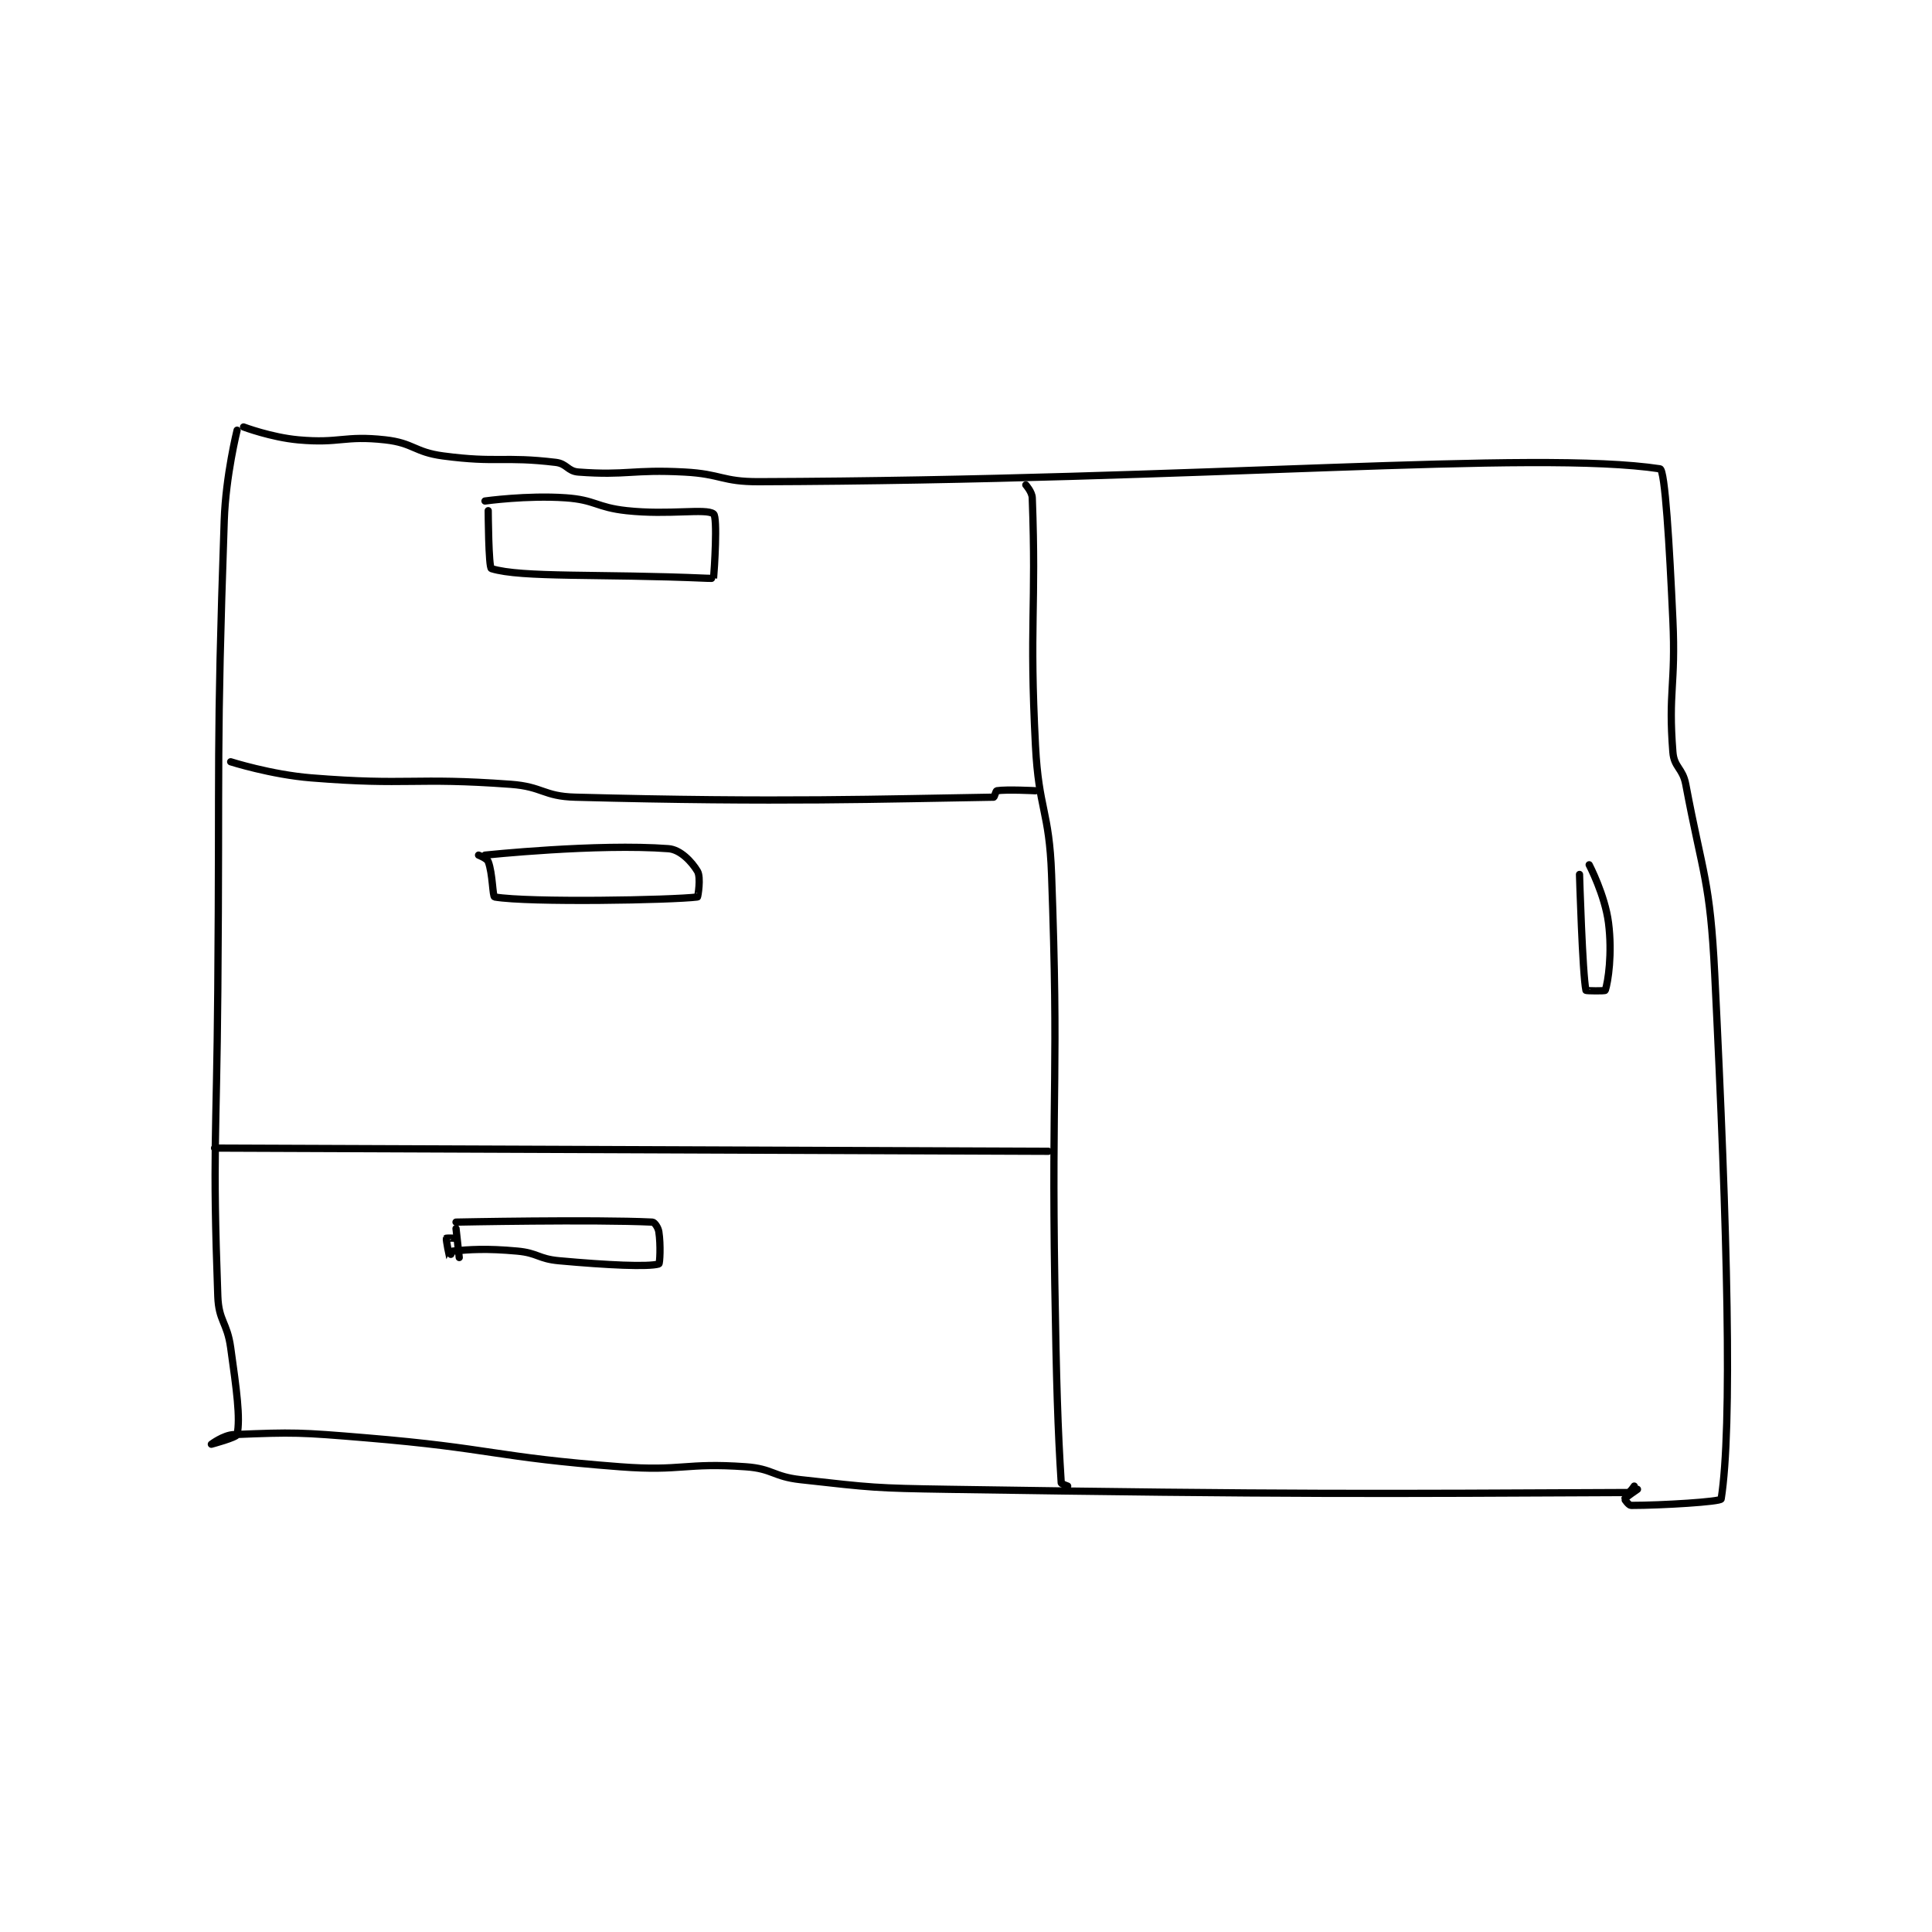 <?xml version="1.0" encoding="utf-8"?>
<!DOCTYPE svg PUBLIC "-//W3C//DTD SVG 1.1//EN" "http://www.w3.org/Graphics/SVG/1.1/DTD/svg11.dtd">
<svg viewBox="0 0 800 800" preserveAspectRatio="xMinYMin meet" xmlns="http://www.w3.org/2000/svg" version="1.1">
<g fill="none" stroke="black" stroke-linecap="round" stroke-linejoin="round" stroke-width="2.251">
<g transform="translate(87.52,176.8) scale(1.333) translate(-87,-104)">
<path id="0" d="M95 105 C95 105 91.481 119.063 91 133 C88.505 205.35 89.606 206.004 89 279 C88.606 326.492 87.341 327.967 89 374 C89.282 381.823 91.883 381.997 93 390 C94.84 403.185 96.049 411.754 95 417 C94.819 417.907 87 420 87 420 C87 420 90.759 417.135 94 417 C112.631 416.224 114.681 416.307 135 418 C174.443 421.287 174.641 423.998 214 427 C233.263 428.469 234.111 425.651 253 427 C261.372 427.598 261.502 430.056 270 431 C292.571 433.508 293.024 433.642 316 434 C421.29 435.639 450.443 435.359 527 435 C527.729 434.997 529 433 529 433 "/>
<path id="1" d="M97 104 C97 104 105.617 107.238 114 108 C127.036 109.185 128.147 106.572 141 108 C149.833 108.981 150.037 111.816 159 113 C175.937 115.237 177.652 113.054 194 115 C197.413 115.406 197.692 117.752 201 118 C216.108 119.133 217.685 117.126 234 118 C245.45 118.613 245.624 121.037 257 121 C395.56 120.543 497.87 111.076 537 117 C538.557 117.236 539.934 140.542 541 164 C541.927 184.384 539.514 186.056 541 205 C541.374 209.765 544.047 209.942 545 215 C550.378 243.547 552.545 244.636 554 274 C557.992 354.566 559.507 414.746 556 437 C555.862 437.877 537.586 439 528 439 C527.315 439 525.962 437.095 526 437 C526.146 436.635 530 434 530 434 "/>
<path id="2" d="M93 208 C93 208 105.552 211.998 118 213 C148.462 215.451 149.511 212.769 180 215 C189.956 215.728 190.148 218.737 200 219 C263.699 220.699 295.974 219.519 330 219 C330.27 218.996 330.666 217.052 331 217 C334.069 216.528 343 217 343 217 "/>
<path id="3" d="M340 122 C340 122 341.932 124.164 342 126 C343.286 160.721 341.042 164.813 343 203 C344.023 222.951 347.284 223.072 348 243 C350.264 306.007 347.993 306.527 349 370 C349.492 400.999 349.93 415.154 351 432 C351.019 432.306 353 433 353 433 "/>
<path id="4" d="M88 328 L347 329 "/>
<path id="5" d="M163 351 C163 351 205.611 350.124 224 351 C224.646 351.031 225.791 352.644 226 354 C226.631 358.099 226.314 363.909 226 364 C222.684 364.963 210.129 364.375 195 363 C188.542 362.413 188.415 360.583 182 360 C172.334 359.121 167.189 359.506 162 360 C161.691 360.029 161.003 362.005 161 362 C160.988 361.976 159.852 356.445 160 356 C160.026 355.921 163 356 163 356 "/>
<path id="6" d="M164 362 L163 353 "/>
<path id="7" d="M170 237 C170 237 172.621 238.014 173 239 C174.416 242.68 174.348 249.89 175 250 C185.64 251.801 230.25 250.984 238 250 C238.125 249.984 239.149 243.915 238 242 C236.219 239.031 232.7 235.28 229 235 C206.931 233.328 172 237 172 237 "/>
<path id="8" d="M173 130 C173 130 173.094 147.72 174 148 C183.381 150.897 207.532 149.545 241 151 C241.997 151.043 242.998 151.025 243 151 C243.248 148.525 244.303 132.013 243 131 C240.673 129.19 229.203 131.435 216 130 C206.535 128.971 206.302 126.634 197 126 C184.967 125.18 172 127 172 127 "/>
<path id="9" d="M512 243 C512 243 512.925 274.164 514 279 C514.039 279.177 519.918 279.247 520 279 C520.878 276.366 522.229 267.587 521 258 C519.895 249.379 515 240 515 240 "/>
</g>
</g>
</svg>
